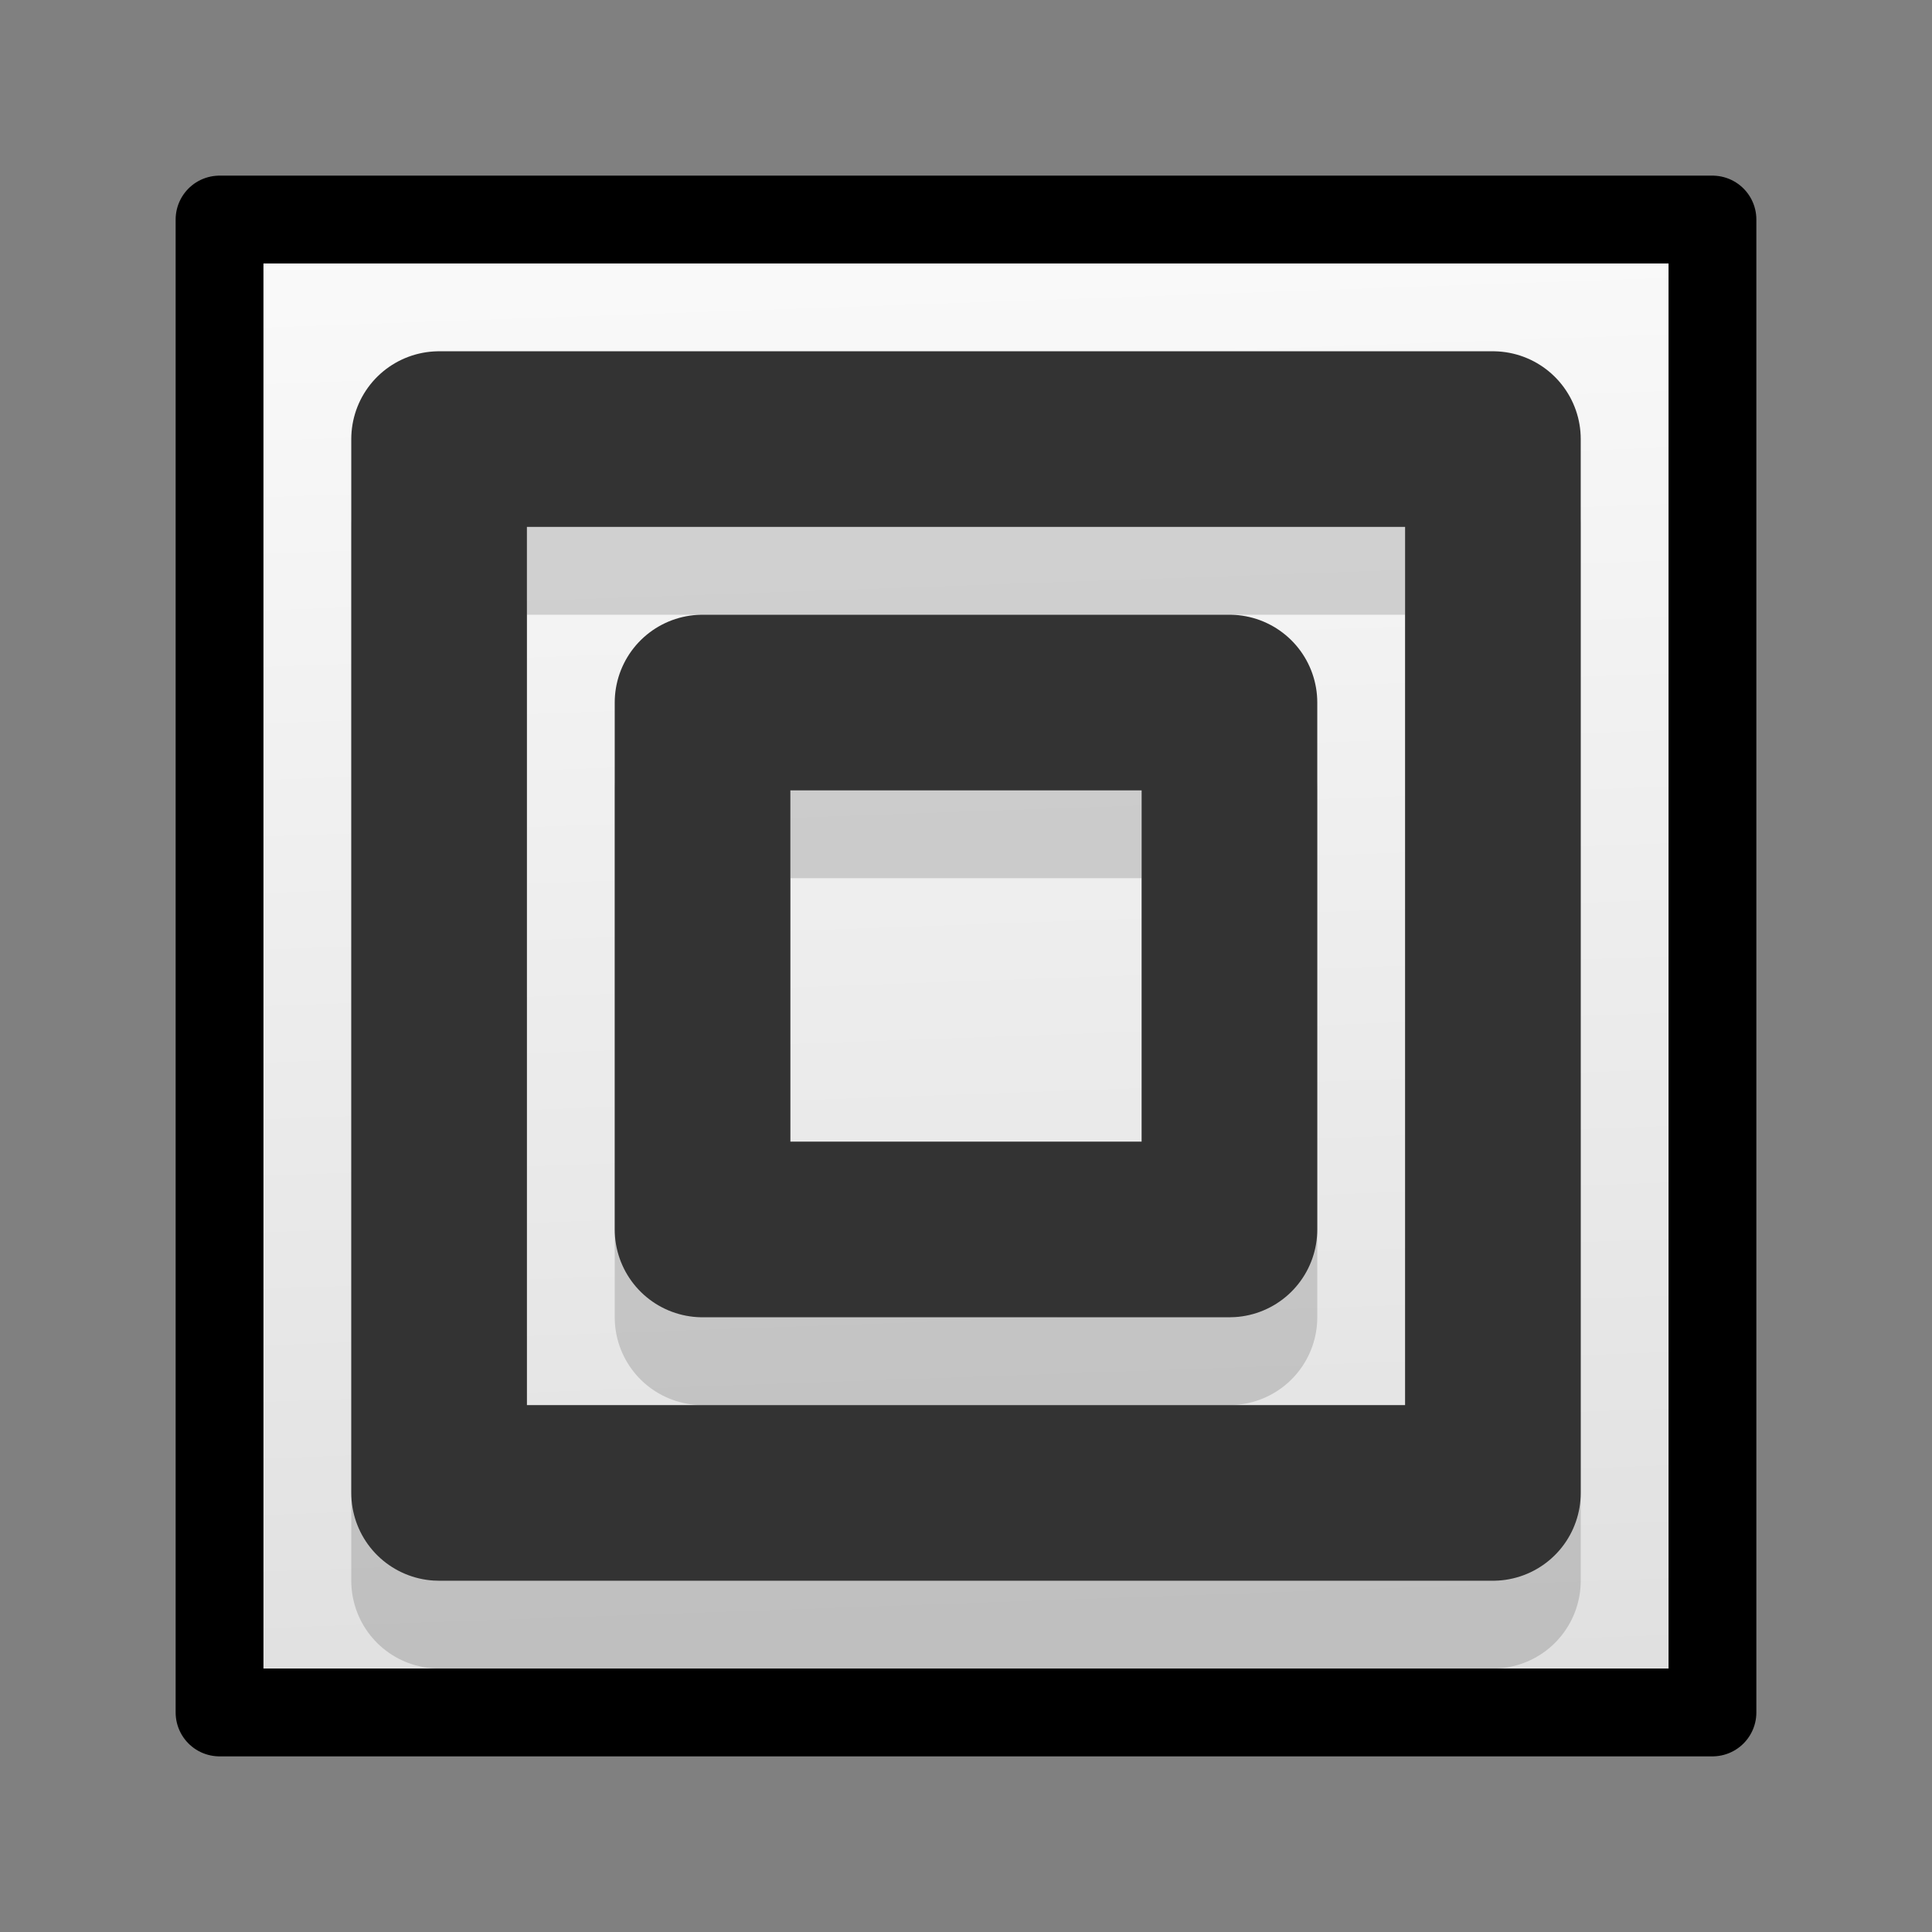 <svg xmlns="http://www.w3.org/2000/svg" width="100%" height="100%" viewBox="0 0 22 22" fill-rule="evenodd" stroke-linecap="round" stroke-linejoin="round" xmlns:v="https://vecta.io/nano"><rect x="0" y="0" width="22" height="22" fill="#808080" stroke="none"/><path d="M2.5 2.5h17v17h-17z" fill="url(#A)"/><g fill="none"><g stroke="#000"><path d="M5 6h12v12H5z" stroke-opacity=".15" stroke-width="2"/><path d="M2.5 2.5h17v17h-17z"/><path d="M8 9h6v6H8z" stroke-opacity=".15" stroke-width="2"/></g><g stroke="#333"><path d="M5 5h12v12H5z" stroke-width="2"/><path d="M8 8h6v6H8z" stroke-width="2"/></g></g><defs><linearGradient id="A" x1="10.339" y1="2.5" x2="11.206" y2="26.948" gradientUnits="userSpaceOnUse"><stop offset="0" stop-color="#fafafa"/><stop offset="1" stop-color="#d4d4d4"/></linearGradient></defs></svg>